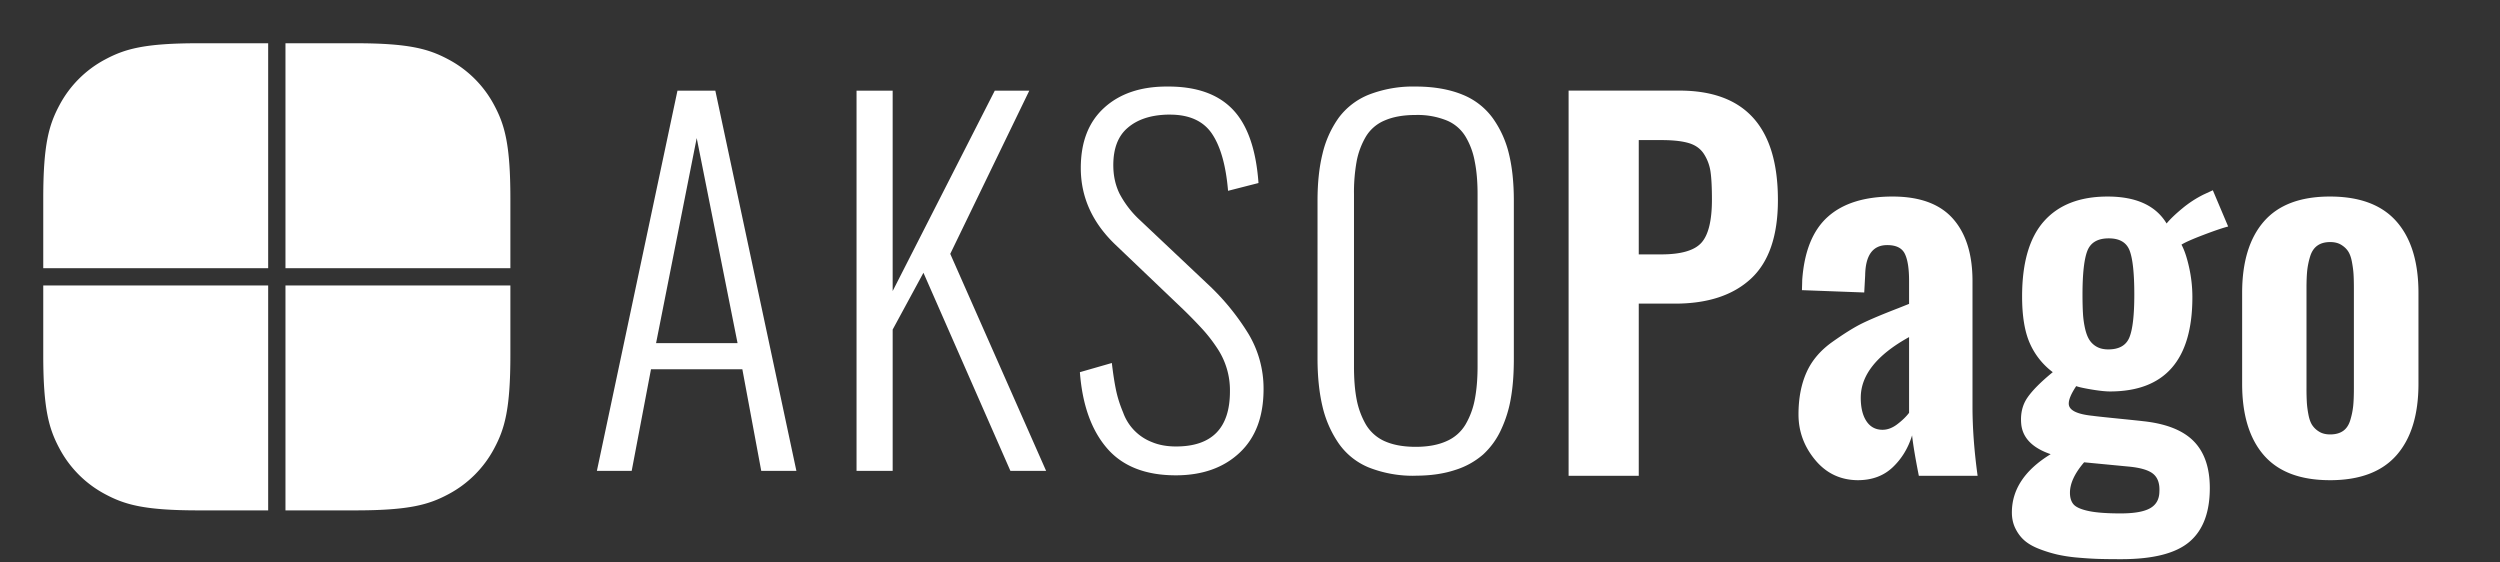 <svg width="289" height="65" xmlns="http://www.w3.org/2000/svg"><rect width="100%" height="100%" fill="#333333" stroke="none"/><g fill="#FFF" fill-rule="nonzero"><path d="M33 5h8.053c6.24 0 8.503.65 10.785 1.87a12.721 12.721 0 015.292 5.292C58.35 14.444 59 16.707 59 22.947V31H33V5zM31 5h-8.053c-6.24 0-8.503.65-10.785 1.87a12.721 12.721 0 00-5.292 5.292C5.65 14.444 5 16.707 5 22.947V31h26V5zM31 59h-8.053c-6.24 0-8.503-.65-10.785-1.87a12.721 12.721 0 01-5.292-5.292C5.65 49.556 5 47.293 5 41.053V33h26v26zM33 59h8.053c6.24 0 8.503-.65 10.785-1.87a12.721 12.721 0 005.292-5.292C58.35 49.556 59 47.293 59 41.053V33H33v26z"/><g><path d="M163.661 54.995a13.905 13.905 0 01-5.452-.964 7.887 7.887 0 01-3.51-2.853 12.564 12.564 0 01-1.83-4.234c-.37-1.583-.563-3.415-.563-5.505V23.2c0-2.065.193-3.873.579-5.432a11.79 11.79 0 011.847-4.123 8.08 8.08 0 013.54-2.716 14.101 14.101 0 015.381-.924c2.096 0 3.895.322 5.38.924a8.007 8.007 0 013.534 2.732 11.773 11.773 0 011.87 4.139c.378 1.55.563 3.359.563 5.4v18.297c0 1.639-.104 3.134-.33 4.451a14.069 14.069 0 01-1.14 3.713 8.951 8.951 0 01-2.087 2.885 8.992 8.992 0 01-3.253 1.791c-1.317.434-2.826.651-4.529.651v.008zM134.93 13.251c-1.936.056-3.453.562-4.57 1.526-1.108.94-1.662 2.379-1.662 4.316 0 1.205.233 2.282.707 3.27a11.33 11.33 0 002.409 3.118l7.773 7.336a27.558 27.558 0 014.746 5.794 12.286 12.286 0 011.735 6.348c0 3.206-.924 5.657-2.787 7.393-1.855 1.735-4.312 2.595-7.363 2.595-3.494 0-6.152-1.044-7.95-3.134-1.807-2.097-2.851-5.03-3.132-8.79l3.694-1.061c.136 1.165.289 2.193.473 3.085.185.9.466 1.768.828 2.628a5.72 5.72 0 003.332 3.431c.803.338 1.735.506 2.787.506 4.143 0 6.231-2.121 6.231-6.364a8.732 8.732 0 00-1.51-5.054 17.578 17.578 0 00-1.654-2.13 55.3 55.3 0 00-2.248-2.306l-7.83-7.473c-2.666-2.547-3.999-5.504-3.999-8.855 0-2.99.883-5.303 2.682-6.95 1.783-1.64 4.208-2.476 7.252-2.476h.184c3.22 0 5.686.852 7.388 2.588 1.735 1.768 2.755 4.62 3.036 8.566l-3.518.9c-.249-2.965-.883-5.2-1.919-6.686-.996-1.406-2.594-2.121-4.794-2.121h-.321zM92.07 54.433H88l-2.185-11.748h-10.56l-2.232 11.748H69l9.315-43.955h4.377l9.371 43.955h.008zm11.122 0h-4.176V10.478h4.176v23.167l11.805-23.167h3.99l-9.138 18.868 11.082 25.087h-4.128L106.75 31.532l-3.557 6.565v16.336zm56.895-3.423c.963.426 2.144.643 3.573.643 1.422 0 2.61-.225 3.566-.66a4.723 4.723 0 002.2-1.944 9.004 9.004 0 001.06-2.877c.209-1.076.321-2.346.321-3.833V22.46c0-1.486-.112-2.748-.33-3.808a8.502 8.502 0 00-1.051-2.845 4.578 4.578 0 00-2.2-1.888 8.965 8.965 0 00-3.566-.627c-1.43 0-2.61.209-3.573.627a4.578 4.578 0 00-2.2 1.888 8.897 8.897 0 00-1.06 2.845 20.204 20.204 0 00-.306 3.808v19.88c0 1.487.097 2.757.305 3.825a9.297 9.297 0 001.06 2.893 4.803 4.803 0 002.2 1.953zM75.85 39.664h9.411L80.54 15.959l-4.698 23.705h.008z"/></g><path d="M189.44 55V35.1h4.19c3.778 0 6.705-.962 8.782-2.887 2.076-1.925 3.115-4.955 3.115-9.09 0-8.433-3.796-12.65-11.387-12.65h-12.81V55h8.11zm2.605-25.593h-2.605V16.194h2.632c1.325 0 2.377.116 3.156.349.779.233 1.365.658 1.759 1.276a5.12 5.12 0 01.752 2.054c.107.752.16 1.817.16 3.196 0 2.417-.402 4.077-1.208 4.982-.805.904-2.354 1.356-4.646 1.356zm22.709 26.103c1.647 0 2.994-.497 4.041-1.49 1.048-.994 1.795-2.225 2.243-3.693.107 1.039.367 2.596.779 4.673h6.794c-.394-2.882-.59-5.541-.59-7.976V32.495c0-3.115-.757-5.523-2.27-7.224-1.513-1.7-3.836-2.551-6.97-2.551-3.24 0-5.733.779-7.478 2.336-1.746 1.558-2.735 4.002-2.968 7.332 0 .09-.004.277-.013.564-.01.286-.014.483-.014.59l7.198.269.107-1.987c.036-2.328.886-3.491 2.551-3.491 1.02 0 1.697.33 2.028.993.331.663.497 1.71.497 3.142v2.659l-1.209.483c-1.898.734-3.303 1.325-4.216 1.773-.913.447-2.064 1.164-3.451 2.148-1.388.985-2.386 2.167-2.994 3.545-.61 1.379-.914 2.99-.914 4.834 0 1.952.64 3.702 1.92 5.25 1.28 1.55 2.923 2.332 4.929 2.35zm2.873-5.827c-.806 0-1.428-.332-1.866-.994-.439-.662-.658-1.567-.658-2.712 0-2.614 1.862-4.95 5.586-7.01v8.755c-.34.448-.793.886-1.357 1.316-.563.43-1.132.645-1.705.645zm27.595 14.958c3.67 0 6.293-.667 7.869-2 1.575-1.334 2.363-3.407 2.363-6.218 0-2.345-.618-4.149-1.853-5.411-1.235-1.262-3.187-2.037-5.855-2.323-.286-.036-1.27-.139-2.954-.309-1.683-.17-2.632-.273-2.846-.309-1.809-.179-2.74-.626-2.793-1.342-.036-.484.25-1.182.859-2.095.269.107.855.237 1.759.39.904.151 1.616.227 2.135.227 6.356 0 9.534-3.634 9.534-10.903a15.86 15.86 0 00-.376-3.424c-.25-1.137-.546-2.019-.886-2.645.43-.269 1.28-.645 2.55-1.128 1.272-.484 2.22-.806 2.847-.967l-1.772-4.19-1.047.484c-.878.43-1.715.976-2.511 1.638-.797.663-1.392 1.236-1.786 1.719-1.253-2.077-3.527-3.115-6.822-3.115-3.204 0-5.653.949-7.344 2.846-1.692 1.898-2.538 4.799-2.538 8.702 0 2.255.295 4.055.886 5.398a8.387 8.387 0 002.659 3.356c-1.379 1.128-2.355 2.109-2.928 2.941-.573.833-.814 1.822-.725 2.968.126 1.647 1.262 2.837 3.41 3.571-2.989 1.827-4.484 4.074-4.484 6.741 0 .698.143 1.33.43 1.893.286.564.649 1.03 1.087 1.397.439.367 1.012.685 1.72.953a15.46 15.46 0 002.067.631 18.09 18.09 0 002.404.35c.93.08 1.75.13 2.457.147.707.018 1.535.027 2.484.027zm-1.504-24.25c-.52 0-.958-.099-1.316-.296a2.362 2.362 0 01-.86-.792c-.214-.331-.384-.774-.51-1.33a10.766 10.766 0 01-.241-1.732c-.036-.6-.054-1.329-.054-2.188 0-2.417.188-4.105.564-5.063.376-.957 1.2-1.436 2.47-1.436 1.254 0 2.06.474 2.418 1.423.358.949.537 2.64.537 5.076 0 2.363-.188 4.01-.564 4.941-.376.931-1.19 1.397-2.444 1.397zm1.45 18.96c-1.629 0-2.878-.094-3.746-.282-.868-.188-1.441-.444-1.719-.766-.277-.322-.416-.77-.416-1.343 0-1.074.546-2.246 1.638-3.518l5.049.484c1.414.125 2.39.407 2.927.846.537.438.779 1.132.725 2.081-.018.877-.38 1.513-1.087 1.907-.708.394-1.831.59-3.37.59zm24.175-3.84c3.438 0 6.002-.963 7.694-2.888 1.692-1.924 2.538-4.677 2.538-8.258v-10.5c0-3.581-.846-6.334-2.538-8.258-1.692-1.925-4.256-2.887-7.694-2.887-3.42 0-5.966.962-7.64 2.887-1.674 1.924-2.511 4.677-2.511 8.258v10.5c0 3.581.837 6.334 2.51 8.258 1.675 1.925 4.222 2.887 7.641 2.887zm.027-5.291c-.501 0-.922-.103-1.262-.31a2.51 2.51 0 01-.806-.751c-.197-.295-.344-.698-.443-1.209-.098-.51-.161-.984-.188-1.423a27.88 27.88 0 01-.04-1.652v-11.52c0-.842.027-1.527.08-2.055a8.74 8.74 0 01.336-1.638c.17-.564.448-.985.833-1.262.385-.278.881-.417 1.49-.417.501 0 .922.103 1.262.31.34.205.609.456.806.751.197.296.345.703.443 1.222.099.52.161.998.188 1.437.027.439.04.99.04 1.651v11.521c0 .842-.026 1.527-.08 2.055a8.74 8.74 0 01-.336 1.638c-.17.564-.447.98-.832 1.249-.385.268-.882.403-1.49.403z"/></g></svg>